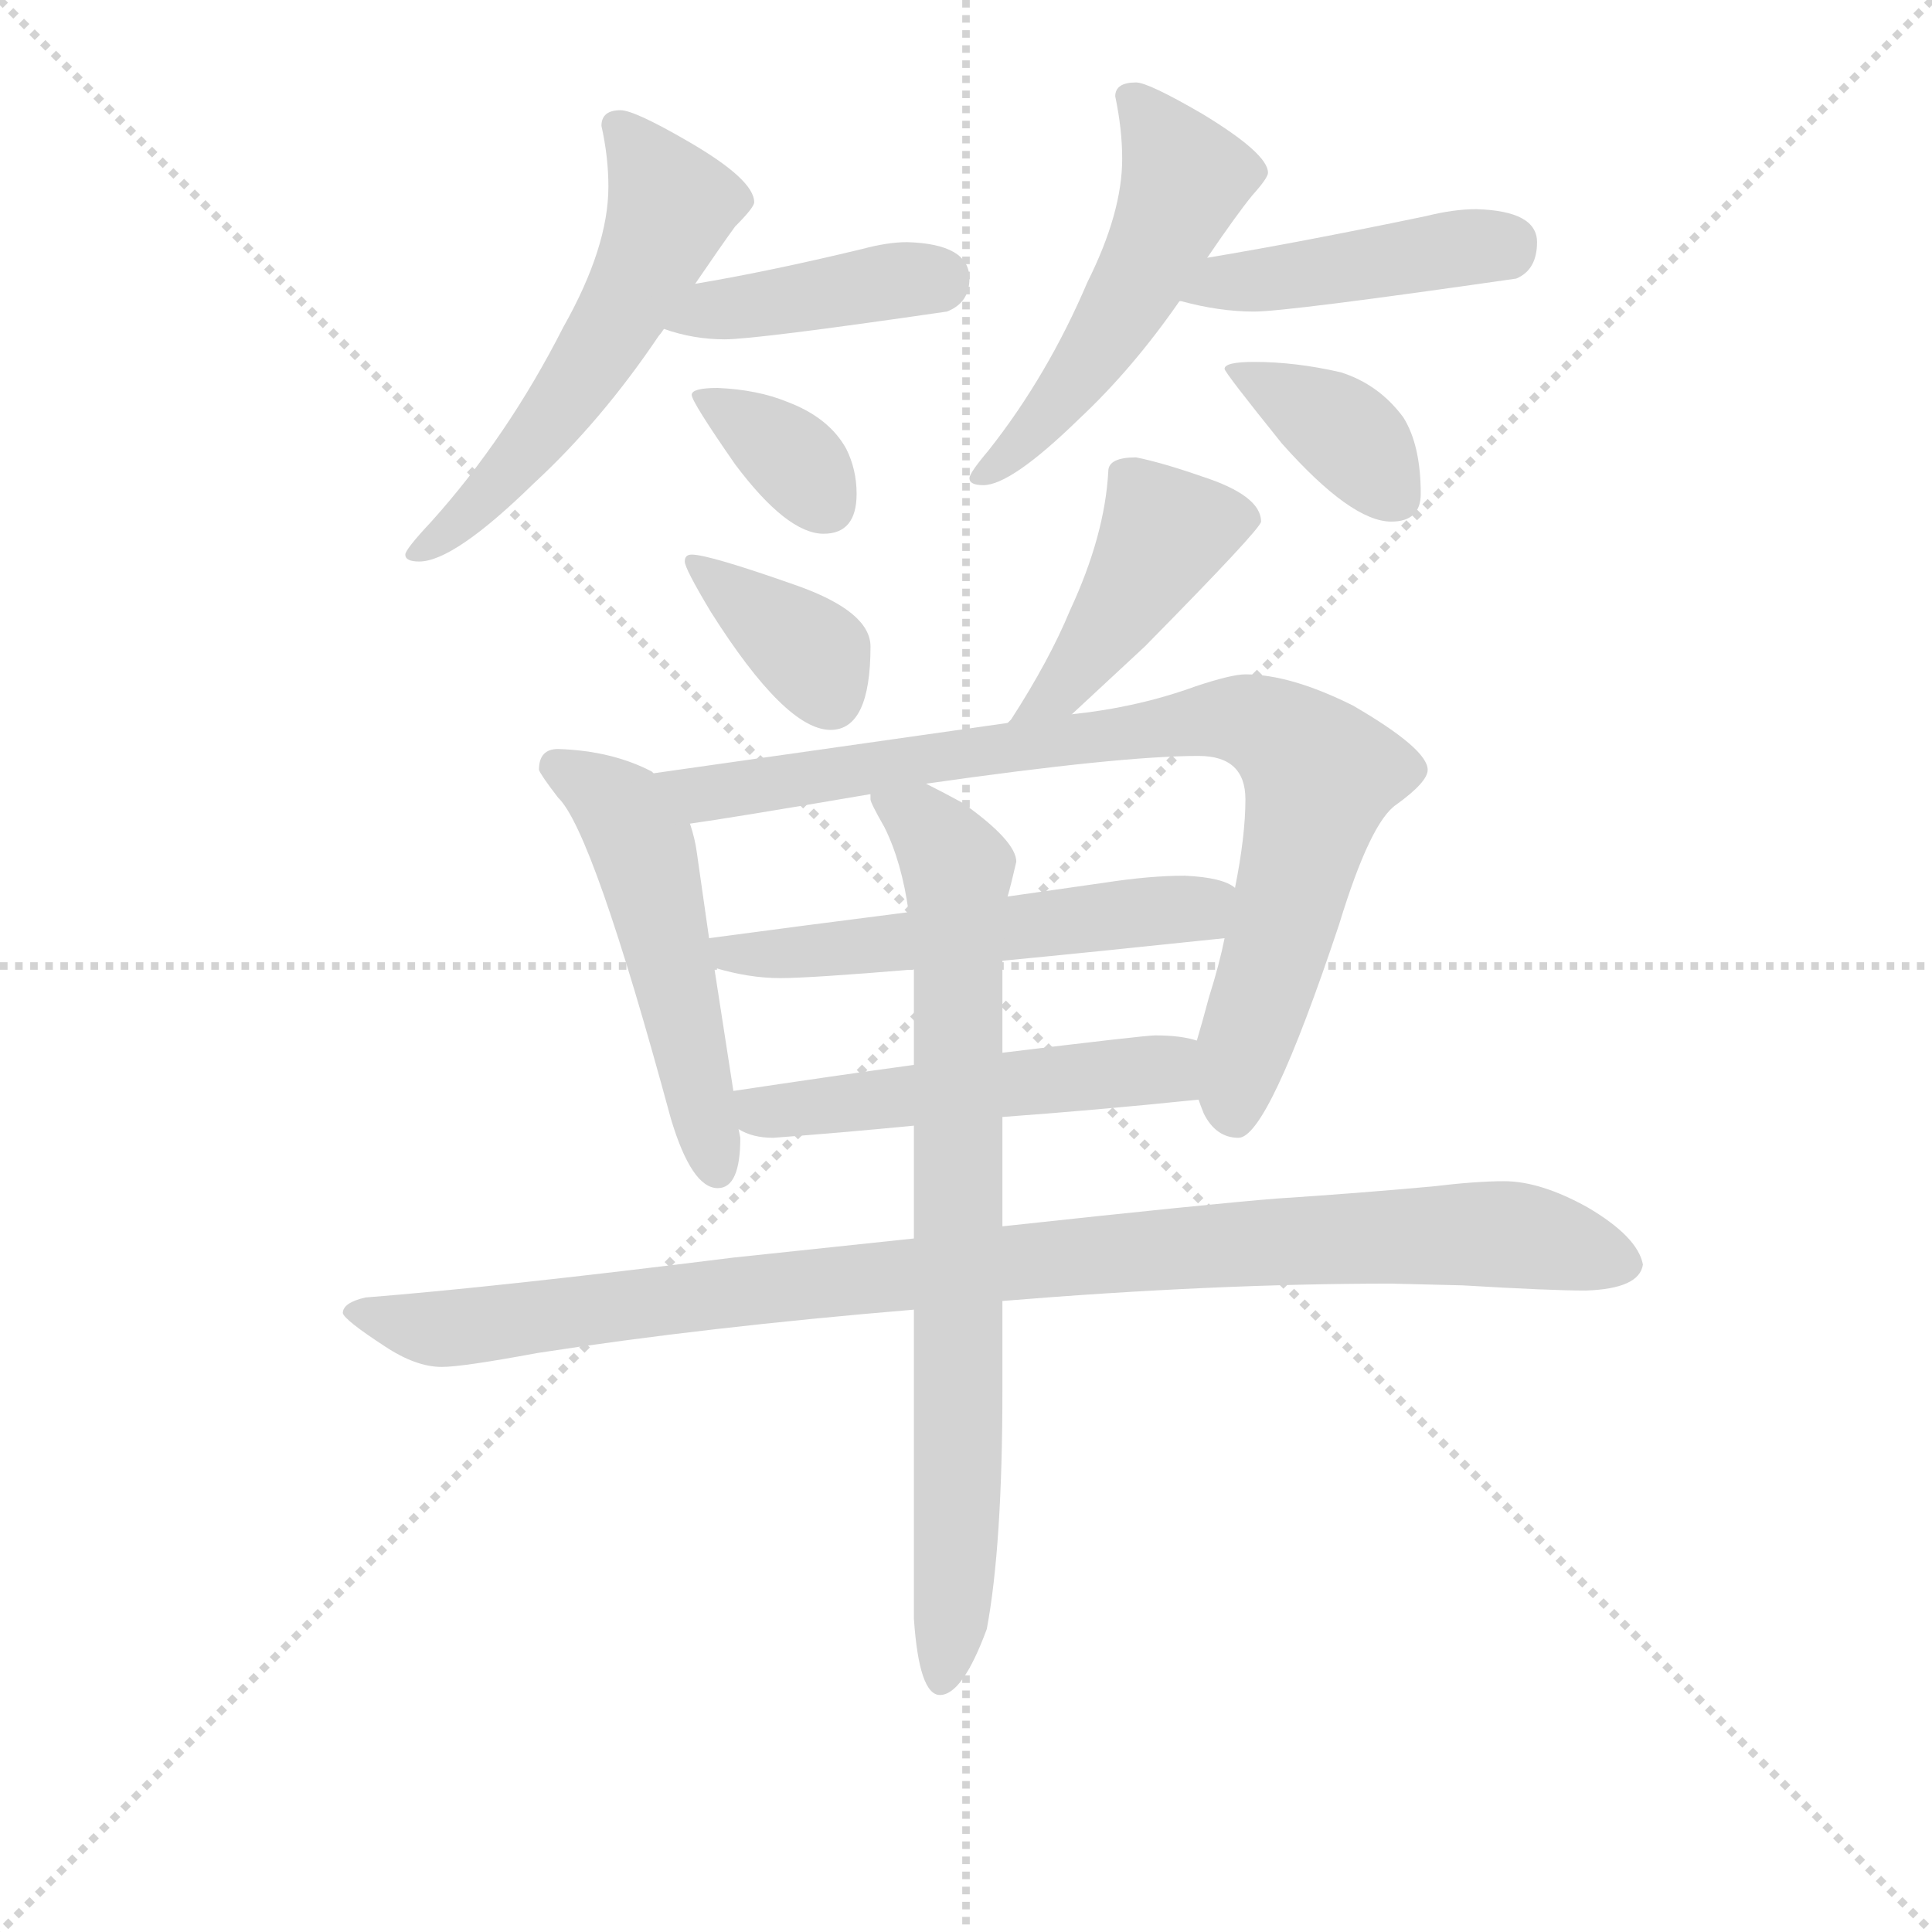 <svg version="1.1" viewBox="0 0 1024 1024" xmlns="http://www.w3.org/2000/svg">
  <g stroke="lightgray" stroke-dasharray="1,1" stroke-width="1" transform="scale(4, 4)">
    <line x1="0" y1="0" x2="256" y2="256"></line>
    <line x1="256" y1="0" x2="0" y2="256"></line>
    <line x1="128" y1="0" x2="128" y2="256"></line>
    <line x1="0" y1="128" x2="256" y2="128"></line>
  </g>
<g transform="scale(0.92, -0.92) translate(60, -900)">
   <style type="text/css">
    @keyframes keyframes0 {
      from {
       stroke: blue;
       stroke-dashoffset: 560;
       stroke-width: 128;
       }
       65% {
       animation-timing-function: step-end;
       stroke: blue;
       stroke-dashoffset: 0;
       stroke-width: 128;
       }
       to {
       stroke: black;
       stroke-width: 1024;
       }
       }
       #make-me-a-hanzi-animation-0 {
         animation: keyframes0 0.706s both;
         animation-delay: 0s;
         animation-timing-function: linear;
       }
    @keyframes keyframes1 {
      from {
       stroke: blue;
       stroke-dashoffset: 408;
       stroke-width: 128;
       }
       57% {
       animation-timing-function: step-end;
       stroke: blue;
       stroke-dashoffset: 0;
       stroke-width: 128;
       }
       to {
       stroke: black;
       stroke-width: 1024;
       }
       }
       #make-me-a-hanzi-animation-1 {
         animation: keyframes1 0.582s both;
         animation-delay: 0.706s;
         animation-timing-function: linear;
       }
    @keyframes keyframes2 {
      from {
       stroke: blue;
       stroke-dashoffset: 349;
       stroke-width: 128;
       }
       53% {
       animation-timing-function: step-end;
       stroke: blue;
       stroke-dashoffset: 0;
       stroke-width: 128;
       }
       to {
       stroke: black;
       stroke-width: 1024;
       }
       }
       #make-me-a-hanzi-animation-2 {
         animation: keyframes2 0.534s both;
         animation-delay: 1.288s;
         animation-timing-function: linear;
       }
    @keyframes keyframes3 {
      from {
       stroke: blue;
       stroke-dashoffset: 519;
       stroke-width: 128;
       }
       63% {
       animation-timing-function: step-end;
       stroke: blue;
       stroke-dashoffset: 0;
       stroke-width: 128;
       }
       to {
       stroke: black;
       stroke-width: 1024;
       }
       }
       #make-me-a-hanzi-animation-3 {
         animation: keyframes3 0.672s both;
         animation-delay: 1.822s;
         animation-timing-function: linear;
       }
    @keyframes keyframes4 {
      from {
       stroke: blue;
       stroke-dashoffset: 439;
       stroke-width: 128;
       }
       59% {
       animation-timing-function: step-end;
       stroke: blue;
       stroke-dashoffset: 0;
       stroke-width: 128;
       }
       to {
       stroke: black;
       stroke-width: 1024;
       }
       }
       #make-me-a-hanzi-animation-4 {
         animation: keyframes4 0.607s both;
         animation-delay: 2.494s;
         animation-timing-function: linear;
       }
    @keyframes keyframes5 {
      from {
       stroke: blue;
       stroke-dashoffset: 379;
       stroke-width: 128;
       }
       55% {
       animation-timing-function: step-end;
       stroke: blue;
       stroke-dashoffset: 0;
       stroke-width: 128;
       }
       to {
       stroke: black;
       stroke-width: 1024;
       }
       }
       #make-me-a-hanzi-animation-5 {
         animation: keyframes5 0.558s both;
         animation-delay: 3.101s;
         animation-timing-function: linear;
       }
    @keyframes keyframes6 {
      from {
       stroke: blue;
       stroke-dashoffset: 370;
       stroke-width: 128;
       }
       55% {
       animation-timing-function: step-end;
       stroke: blue;
       stroke-dashoffset: 0;
       stroke-width: 128;
       }
       to {
       stroke: black;
       stroke-width: 1024;
       }
       }
       #make-me-a-hanzi-animation-6 {
         animation: keyframes6 0.551s both;
         animation-delay: 3.66s;
         animation-timing-function: linear;
       }
    @keyframes keyframes7 {
      from {
       stroke: blue;
       stroke-dashoffset: 440;
       stroke-width: 128;
       }
       59% {
       animation-timing-function: step-end;
       stroke: blue;
       stroke-dashoffset: 0;
       stroke-width: 128;
       }
       to {
       stroke: black;
       stroke-width: 1024;
       }
       }
       #make-me-a-hanzi-animation-7 {
         animation: keyframes7 0.608s both;
         animation-delay: 4.211s;
         animation-timing-function: linear;
       }
    @keyframes keyframes8 {
      from {
       stroke: blue;
       stroke-dashoffset: 516;
       stroke-width: 128;
       }
       63% {
       animation-timing-function: step-end;
       stroke: blue;
       stroke-dashoffset: 0;
       stroke-width: 128;
       }
       to {
       stroke: black;
       stroke-width: 1024;
       }
       }
       #make-me-a-hanzi-animation-8 {
         animation: keyframes8 0.67s both;
         animation-delay: 4.819s;
         animation-timing-function: linear;
       }
    @keyframes keyframes9 {
      from {
       stroke: blue;
       stroke-dashoffset: 849;
       stroke-width: 128;
       }
       73% {
       animation-timing-function: step-end;
       stroke: blue;
       stroke-dashoffset: 0;
       stroke-width: 128;
       }
       to {
       stroke: black;
       stroke-width: 1024;
       }
       }
       #make-me-a-hanzi-animation-9 {
         animation: keyframes9 0.941s both;
         animation-delay: 5.489s;
         animation-timing-function: linear;
       }
    @keyframes keyframes10 {
      from {
       stroke: blue;
       stroke-dashoffset: 548;
       stroke-width: 128;
       }
       64% {
       animation-timing-function: step-end;
       stroke: blue;
       stroke-dashoffset: 0;
       stroke-width: 128;
       }
       to {
       stroke: black;
       stroke-width: 1024;
       }
       }
       #make-me-a-hanzi-animation-10 {
         animation: keyframes10 0.696s both;
         animation-delay: 6.43s;
         animation-timing-function: linear;
       }
    @keyframes keyframes11 {
      from {
       stroke: blue;
       stroke-dashoffset: 518;
       stroke-width: 128;
       }
       63% {
       animation-timing-function: step-end;
       stroke: blue;
       stroke-dashoffset: 0;
       stroke-width: 128;
       }
       to {
       stroke: black;
       stroke-width: 1024;
       }
       }
       #make-me-a-hanzi-animation-11 {
         animation: keyframes11 0.672s both;
         animation-delay: 7.126s;
         animation-timing-function: linear;
       }
    @keyframes keyframes12 {
      from {
       stroke: blue;
       stroke-dashoffset: 992;
       stroke-width: 128;
       }
       76% {
       animation-timing-function: step-end;
       stroke: blue;
       stroke-dashoffset: 0;
       stroke-width: 128;
       }
       to {
       stroke: black;
       stroke-width: 1024;
       }
       }
       #make-me-a-hanzi-animation-12 {
         animation: keyframes12 1.057s both;
         animation-delay: 7.797s;
         animation-timing-function: linear;
       }
    @keyframes keyframes13 {
      from {
       stroke: blue;
       stroke-dashoffset: 784;
       stroke-width: 128;
       }
       72% {
       animation-timing-function: step-end;
       stroke: blue;
       stroke-dashoffset: 0;
       stroke-width: 128;
       }
       to {
       stroke: black;
       stroke-width: 1024;
       }
       }
       #make-me-a-hanzi-animation-13 {
         animation: keyframes13 0.888s both;
         animation-delay: 8.855s;
         animation-timing-function: linear;
       }
</style>
<path d="M 297.5 836.5 Q 286.5 836.5 286.5 827.5 Q 290.5 809.5 290.5 792.5 Q 290.5 757.5 264.5 711.5 Q 232.5 648.5 188.5 599.5 Q 173.5 583.5 173.5 580.5 Q 173.5 576.5 181.5 576.5 Q 201.5 576.5 247.5 621.5 Q 286.5 657.5 319.5 706.5 Q 320.5 707.5 322.5 710.5 L 340.5 736.5 Q 355.5 758.5 363.5 769.5 Q 374.5 780.5 374.5 783.5 Q 374.5 796.5 336.5 818.5 Q 305.5 836.5 297.5 836.5 Z" fill="lightgray"></path> 
<path d="M 322.5 710.5 Q 339.5 704.5 357.5 704.5 Q 375.5 704.5 485.5 720.5 Q 498.5 725.5 498.5 739.5 Q 498.5 759.5 462.5 760.5 Q 451.5 760.5 436.5 756.5 Q 382.5 743.5 340.5 736.5 C 310.5 731.5 293.5 719.5 322.5 710.5 Z" fill="lightgray"></path> 
<path d="M 353.5 676.5 Q 338.5 676.5 338.5 672.5 Q 338.5 668.5 363.5 632.5 Q 393.5 592.5 414.5 592.5 Q 433.5 592.5 433.5 615.5 Q 433.5 629.5 427.5 641.5 Q 417.5 659.5 393.5 668.5 Q 376.5 675.5 353.5 676.5 Z" fill="lightgray"></path> 
<path d="M 594.5 852.5 Q 582.5 852.5 582.5 844.5 Q 586.5 825.5 586.5 808.5 Q 586.5 777.5 566.5 737.5 Q 543.5 683.5 509.5 640.5 Q 498.5 627.5 498.5 624.5 Q 498.5 620.5 506.5 620.5 Q 522.5 620.5 561.5 658.5 Q 592.5 687.5 619.5 726.5 L 635.5 751.5 Q 652.5 776.5 661.5 787.5 Q 670.5 797.5 670.5 800.5 Q 670.5 811.5 632.5 834.5 Q 601.5 852.5 594.5 852.5 Z" fill="lightgray"></path> 
<path d="M 619.5 726.5 L 620.5 726.5 Q 642.5 720.5 662.5 720.5 Q 681.5 720.5 813.5 739.5 Q 825.5 744.5 825.5 760.5 Q 825.5 778.5 790.5 779.5 Q 777.5 779.5 761.5 775.5 Q 689.5 760.5 635.5 751.5 C 605.5 746.5 590.5 732.5 619.5 726.5 Z" fill="lightgray"></path> 
<path d="M 662.5 691.5 Q 645.5 691.5 645.5 687.5 Q 645.5 685.5 678.5 644.5 Q 718.5 599.5 741.5 599.5 Q 758.5 599.5 758.5 615.5 Q 758.5 643.5 748.5 659.5 Q 734.5 678.5 712.5 685.5 Q 686.5 691.5 662.5 691.5 Z" fill="lightgray"></path> 
<path d="M 338.5 580.5 Q 334.5 580.5 334.5 576.5 Q 334.5 572.5 349.5 547.5 Q 392.5 479.5 418.5 479.5 Q 441.5 479.5 441.5 527.5 Q 441.5 547.5 399.5 562.5 Q 348.5 580.5 338.5 580.5 Z" fill="lightgray"></path> 
<path d="M 557.5 488.5 Q 572.5 502.5 599.5 527.5 Q 666.5 595.5 666.5 599.5 Q 666.5 614.5 632.5 625.5 Q 609.5 633.5 594.5 636.5 Q 578.5 636.5 578.5 628.5 Q 576.5 591.5 556.5 548.5 Q 544.5 519.5 522.5 485.5 L 520.5 483.5 C 502.5 459.5 535.5 468.5 557.5 488.5 Z" fill="lightgray"></path> 
<path d="M 261.5 468.5 Q 250.5 468.5 250.5 456.5 Q 251.5 453.5 261.5 440.5 Q 281.5 421.5 326.5 255.5 Q 338.5 215.5 353.5 215.5 Q 366.5 215.5 366.5 244.5 L 365.5 249.5 L 362.5 271.5 L 351.5 342.5 L 348.5 359.5 L 341.5 408.5 Q 340.5 416.5 337.5 425.5 L 316.5 454.5 L 315.5 455.5 Q 292.5 467.5 261.5 468.5 Z" fill="lightgray"></path> 
<path d="M 630.5 266.5 Q 631.5 263.5 633.5 258.5 Q 640.5 244.5 653.5 244.5 Q 670.5 244.5 711.5 367.5 Q 729.5 426.5 744.5 436.5 Q 762.5 449.5 762.5 456.5 Q 762.5 468.5 719.5 493.5 Q 683.5 511.5 657.5 511.5 Q 649.5 511.5 628.5 504.5 Q 595.5 492.5 557.5 488.5 L 520.5 483.5 L 316.5 454.5 C 286.5 450.5 307.5 421.5 337.5 425.5 Q 359.5 428.5 441.5 442.5 L 473.5 448.5 Q 585.5 464.5 630.5 464.5 Q 657.5 464.5 657.5 439.5 Q 657.5 418.5 651.5 388.5 L 645.5 359.5 Q 642.5 344.5 636.5 325.5 Q 632.5 310.5 629.5 300.5 C 623.5 279.5 623.5 279.5 630.5 266.5 Z" fill="lightgray"></path> 
<path d="M 351.5 342.5 Q 371.5 336.5 389.5 336.5 Q 406.5 336.5 466.5 341.5 L 517.5 346.5 Q 569.5 351.5 645.5 359.5 C 675.5 362.5 678.5 375.5 651.5 388.5 Q 644.5 394.5 622.5 395.5 Q 602.5 395.5 576.5 391.5 L 520.5 383.5 L 463.5 374.5 Q 400.5 366.5 348.5 359.5 C 318.5 355.5 322.5 350.5 351.5 342.5 Z" fill="lightgray"></path> 
<path d="M 365.5 249.5 Q 373.5 244.5 385.5 244.5 Q 425.5 247.5 466.5 251.5 L 517.5 256.5 Q 572.5 260.5 630.5 266.5 C 660.5 269.5 658.5 293.5 629.5 300.5 Q 620.5 303.5 605.5 303.5 Q 599.5 303.5 517.5 293.5 L 466.5 286.5 Q 422.5 280.5 362.5 271.5 C 332.5 267.5 337.5 261.5 365.5 249.5 Z" fill="lightgray"></path> 
<path d="M 466.5 186.5 Q 419.5 181.5 362.5 175.5 Q 226.5 158.5 150.5 152.5 Q 137.5 149.5 137.5 143.5 Q 138.5 139.5 161.5 124.5 Q 179.5 112.5 194.5 112.5 Q 206.5 112.5 249.5 120.5 Q 346.5 135.5 466.5 145.5 L 517.5 150.5 Q 639.5 160.5 741.5 160.5 L 782.5 159.5 Q 832.5 156.5 853.5 156.5 Q 884.5 157.5 886.5 171.5 Q 883.5 187.5 854.5 204.5 Q 827.5 219.5 806.5 219.5 Q 790.5 219.5 765.5 216.5 Q 721.5 212.5 675.5 209.5 Q 637.5 206.5 517.5 193.5 L 466.5 186.5 Z" fill="lightgray"></path> 
<path d="M 466.5 251.5 L 466.5 186.5 L 466.5 145.5 L 466.5 -32.5 Q 469.5 -76.5 481.5 -76.5 Q 494.5 -76.5 508.5 -38.5 Q 517.5 9.5 517.5 99.5 L 517.5 150.5 L 517.5 193.5 L 517.5 256.5 L 517.5 293.5 L 517.5 346.5 L 520.5 383.5 Q 522.5 390.5 525.5 403.5 Q 525.5 415.5 494.5 437.5 Q 483.5 443.5 473.5 448.5 C 446.5 462.5 430.5 470.5 441.5 442.5 L 441.5 439.5 Q 441.5 437.5 449.5 423.5 Q 459.5 403.5 463.5 374.5 L 466.5 341.5 L 466.5 286.5 L 466.5 251.5 Z" fill="lightgray"></path> 
      <clipPath id="make-me-a-hanzi-clip-0">
      <path d="M 297.5 836.5 Q 286.5 836.5 286.5 827.5 Q 290.5 809.5 290.5 792.5 Q 290.5 757.5 264.5 711.5 Q 232.5 648.5 188.5 599.5 Q 173.5 583.5 173.5 580.5 Q 173.5 576.5 181.5 576.5 Q 201.5 576.5 247.5 621.5 Q 286.5 657.5 319.5 706.5 Q 320.5 707.5 322.5 710.5 L 340.5 736.5 Q 355.5 758.5 363.5 769.5 Q 374.5 780.5 374.5 783.5 Q 374.5 796.5 336.5 818.5 Q 305.5 836.5 297.5 836.5 Z" fill="lightgray"></path>
      </clipPath>
      <path clip-path="url(#make-me-a-hanzi-clip-0)" d="M 298.5 824.5 L 326.5 781.5 L 319.5 760.5 L 277.5 686.5 L 230.5 622.5 L 178.5 581.5 " fill="none" id="make-me-a-hanzi-animation-0" stroke-dasharray="432 864" stroke-linecap="round"></path>

      <clipPath id="make-me-a-hanzi-clip-1">
      <path d="M 322.5 710.5 Q 339.5 704.5 357.5 704.5 Q 375.5 704.5 485.5 720.5 Q 498.5 725.5 498.5 739.5 Q 498.5 759.5 462.5 760.5 Q 451.5 760.5 436.5 756.5 Q 382.5 743.5 340.5 736.5 C 310.5 731.5 293.5 719.5 322.5 710.5 Z" fill="lightgray"></path>
      </clipPath>
      <path clip-path="url(#make-me-a-hanzi-clip-1)" d="M 329.5 714.5 L 479.5 739.5 " fill="none" id="make-me-a-hanzi-animation-1" stroke-dasharray="280 560" stroke-linecap="round"></path>

      <clipPath id="make-me-a-hanzi-clip-2">
      <path d="M 353.5 676.5 Q 338.5 676.5 338.5 672.5 Q 338.5 668.5 363.5 632.5 Q 393.5 592.5 414.5 592.5 Q 433.5 592.5 433.5 615.5 Q 433.5 629.5 427.5 641.5 Q 417.5 659.5 393.5 668.5 Q 376.5 675.5 353.5 676.5 Z" fill="lightgray"></path>
      </clipPath>
      <path clip-path="url(#make-me-a-hanzi-clip-2)" d="M 346.5 672.5 L 396.5 635.5 L 415.5 611.5 " fill="none" id="make-me-a-hanzi-animation-2" stroke-dasharray="221 442" stroke-linecap="round"></path>

      <clipPath id="make-me-a-hanzi-clip-3">
      <path d="M 594.5 852.5 Q 582.5 852.5 582.5 844.5 Q 586.5 825.5 586.5 808.5 Q 586.5 777.5 566.5 737.5 Q 543.5 683.5 509.5 640.5 Q 498.5 627.5 498.5 624.5 Q 498.5 620.5 506.5 620.5 Q 522.5 620.5 561.5 658.5 Q 592.5 687.5 619.5 726.5 L 635.5 751.5 Q 652.5 776.5 661.5 787.5 Q 670.5 797.5 670.5 800.5 Q 670.5 811.5 632.5 834.5 Q 601.5 852.5 594.5 852.5 Z" fill="lightgray"></path>
      </clipPath>
      <path clip-path="url(#make-me-a-hanzi-clip-3)" d="M 594.5 840.5 L 622.5 797.5 L 615.5 776.5 L 555.5 675.5 L 503.5 625.5 " fill="none" id="make-me-a-hanzi-animation-3" stroke-dasharray="391 782" stroke-linecap="round"></path>

      <clipPath id="make-me-a-hanzi-clip-4">
      <path d="M 619.5 726.5 L 620.5 726.5 Q 642.5 720.5 662.5 720.5 Q 681.5 720.5 813.5 739.5 Q 825.5 744.5 825.5 760.5 Q 825.5 778.5 790.5 779.5 Q 777.5 779.5 761.5 775.5 Q 689.5 760.5 635.5 751.5 C 605.5 746.5 590.5 732.5 619.5 726.5 Z" fill="lightgray"></path>
      </clipPath>
      <path clip-path="url(#make-me-a-hanzi-clip-4)" d="M 628.5 729.5 L 644.5 737.5 L 808.5 759.5 " fill="none" id="make-me-a-hanzi-animation-4" stroke-dasharray="311 622" stroke-linecap="round"></path>

      <clipPath id="make-me-a-hanzi-clip-5">
      <path d="M 662.5 691.5 Q 645.5 691.5 645.5 687.5 Q 645.5 685.5 678.5 644.5 Q 718.5 599.5 741.5 599.5 Q 758.5 599.5 758.5 615.5 Q 758.5 643.5 748.5 659.5 Q 734.5 678.5 712.5 685.5 Q 686.5 691.5 662.5 691.5 Z" fill="lightgray"></path>
      </clipPath>
      <path clip-path="url(#make-me-a-hanzi-clip-5)" d="M 648.5 687.5 L 714.5 650.5 L 743.5 613.5 " fill="none" id="make-me-a-hanzi-animation-5" stroke-dasharray="251 502" stroke-linecap="round"></path>

      <clipPath id="make-me-a-hanzi-clip-6">
      <path d="M 338.5 580.5 Q 334.5 580.5 334.5 576.5 Q 334.5 572.5 349.5 547.5 Q 392.5 479.5 418.5 479.5 Q 441.5 479.5 441.5 527.5 Q 441.5 547.5 399.5 562.5 Q 348.5 580.5 338.5 580.5 Z" fill="lightgray"></path>
      </clipPath>
      <path clip-path="url(#make-me-a-hanzi-clip-6)" d="M 339.5 575.5 L 407.5 523.5 L 418.5 497.5 " fill="none" id="make-me-a-hanzi-animation-6" stroke-dasharray="242 484" stroke-linecap="round"></path>

      <clipPath id="make-me-a-hanzi-clip-7">
      <path d="M 557.5 488.5 Q 572.5 502.5 599.5 527.5 Q 666.5 595.5 666.5 599.5 Q 666.5 614.5 632.5 625.5 Q 609.5 633.5 594.5 636.5 Q 578.5 636.5 578.5 628.5 Q 576.5 591.5 556.5 548.5 Q 544.5 519.5 522.5 485.5 L 520.5 483.5 C 502.5 459.5 535.5 468.5 557.5 488.5 Z" fill="lightgray"></path>
      </clipPath>
      <path clip-path="url(#make-me-a-hanzi-clip-7)" d="M 659.5 602.5 L 611.5 592.5 L 559.5 513.5 L 538.5 492.5 L 527.5 491.5 " fill="none" id="make-me-a-hanzi-animation-7" stroke-dasharray="312 624" stroke-linecap="round"></path>

      <clipPath id="make-me-a-hanzi-clip-8">
      <path d="M 261.5 468.5 Q 250.5 468.5 250.5 456.5 Q 251.5 453.5 261.5 440.5 Q 281.5 421.5 326.5 255.5 Q 338.5 215.5 353.5 215.5 Q 366.5 215.5 366.5 244.5 L 365.5 249.5 L 362.5 271.5 L 351.5 342.5 L 348.5 359.5 L 341.5 408.5 Q 340.5 416.5 337.5 425.5 L 316.5 454.5 L 315.5 455.5 Q 292.5 467.5 261.5 468.5 Z" fill="lightgray"></path>
      </clipPath>
      <path clip-path="url(#make-me-a-hanzi-clip-8)" d="M 260.5 458.5 L 291.5 438.5 L 309.5 412.5 L 353.5 226.5 " fill="none" id="make-me-a-hanzi-animation-8" stroke-dasharray="388 776" stroke-linecap="round"></path>

      <clipPath id="make-me-a-hanzi-clip-9">
      <path d="M 630.5 266.5 Q 631.5 263.5 633.5 258.5 Q 640.5 244.5 653.5 244.5 Q 670.5 244.5 711.5 367.5 Q 729.5 426.5 744.5 436.5 Q 762.5 449.5 762.5 456.5 Q 762.5 468.5 719.5 493.5 Q 683.5 511.5 657.5 511.5 Q 649.5 511.5 628.5 504.5 Q 595.5 492.5 557.5 488.5 L 520.5 483.5 L 316.5 454.5 C 286.5 450.5 307.5 421.5 337.5 425.5 Q 359.5 428.5 441.5 442.5 L 473.5 448.5 Q 585.5 464.5 630.5 464.5 Q 657.5 464.5 657.5 439.5 Q 657.5 418.5 651.5 388.5 L 645.5 359.5 Q 642.5 344.5 636.5 325.5 Q 632.5 310.5 629.5 300.5 C 623.5 279.5 623.5 279.5 630.5 266.5 Z" fill="lightgray"></path>
      </clipPath>
      <path clip-path="url(#make-me-a-hanzi-clip-9)" d="M 324.5 453.5 L 347.5 442.5 L 627.5 484.5 L 655.5 485.5 L 677.5 476.5 L 699.5 448.5 L 656.5 295.5 L 651.5 257.5 " fill="none" id="make-me-a-hanzi-animation-9" stroke-dasharray="721 1442" stroke-linecap="round"></path>

      <clipPath id="make-me-a-hanzi-clip-10">
      <path d="M 351.5 342.5 Q 371.5 336.5 389.5 336.5 Q 406.5 336.5 466.5 341.5 L 517.5 346.5 Q 569.5 351.5 645.5 359.5 C 675.5 362.5 678.5 375.5 651.5 388.5 Q 644.5 394.5 622.5 395.5 Q 602.5 395.5 576.5 391.5 L 520.5 383.5 L 463.5 374.5 Q 400.5 366.5 348.5 359.5 C 318.5 355.5 322.5 350.5 351.5 342.5 Z" fill="lightgray"></path>
      </clipPath>
      <path clip-path="url(#make-me-a-hanzi-clip-10)" d="M 355.5 356.5 L 361.5 349.5 L 433.5 353.5 L 642.5 382.5 " fill="none" id="make-me-a-hanzi-animation-10" stroke-dasharray="420 840" stroke-linecap="round"></path>

      <clipPath id="make-me-a-hanzi-clip-11">
      <path d="M 365.5 249.5 Q 373.5 244.5 385.5 244.5 Q 425.5 247.5 466.5 251.5 L 517.5 256.5 Q 572.5 260.5 630.5 266.5 C 660.5 269.5 658.5 293.5 629.5 300.5 Q 620.5 303.5 605.5 303.5 Q 599.5 303.5 517.5 293.5 L 466.5 286.5 Q 422.5 280.5 362.5 271.5 C 332.5 267.5 337.5 261.5 365.5 249.5 Z" fill="lightgray"></path>
      </clipPath>
      <path clip-path="url(#make-me-a-hanzi-clip-11)" d="M 371.5 267.5 L 378.5 259.5 L 610.5 284.5 L 622.5 271.5 " fill="none" id="make-me-a-hanzi-animation-11" stroke-dasharray="390 780" stroke-linecap="round"></path>

      <clipPath id="make-me-a-hanzi-clip-12">
      <path d="M 466.5 186.5 Q 419.5 181.5 362.5 175.5 Q 226.5 158.5 150.5 152.5 Q 137.5 149.5 137.5 143.5 Q 138.5 139.5 161.5 124.5 Q 179.5 112.5 194.5 112.5 Q 206.5 112.5 249.5 120.5 Q 346.5 135.5 466.5 145.5 L 517.5 150.5 Q 639.5 160.5 741.5 160.5 L 782.5 159.5 Q 832.5 156.5 853.5 156.5 Q 884.5 157.5 886.5 171.5 Q 883.5 187.5 854.5 204.5 Q 827.5 219.5 806.5 219.5 Q 790.5 219.5 765.5 216.5 Q 721.5 212.5 675.5 209.5 Q 637.5 206.5 517.5 193.5 L 466.5 186.5 Z" fill="lightgray"></path>
      </clipPath>
      <path clip-path="url(#make-me-a-hanzi-clip-12)" d="M 145.5 145.5 L 197.5 134.5 L 531.5 174.5 L 700.5 186.5 L 816.5 188.5 L 875.5 172.5 " fill="none" id="make-me-a-hanzi-animation-12" stroke-dasharray="864 1728" stroke-linecap="round"></path>

      <clipPath id="make-me-a-hanzi-clip-13">
      <path d="M 466.5 251.5 L 466.5 186.5 L 466.5 145.5 L 466.5 -32.5 Q 469.5 -76.5 481.5 -76.5 Q 494.5 -76.5 508.5 -38.5 Q 517.5 9.5 517.5 99.5 L 517.5 150.5 L 517.5 193.5 L 517.5 256.5 L 517.5 293.5 L 517.5 346.5 L 520.5 383.5 Q 522.5 390.5 525.5 403.5 Q 525.5 415.5 494.5 437.5 Q 483.5 443.5 473.5 448.5 C 446.5 462.5 430.5 470.5 441.5 442.5 L 441.5 439.5 Q 441.5 437.5 449.5 423.5 Q 459.5 403.5 463.5 374.5 L 466.5 341.5 L 466.5 286.5 L 466.5 251.5 Z" fill="lightgray"></path>
      </clipPath>
      <path clip-path="url(#make-me-a-hanzi-clip-13)" d="M 447.5 441.5 L 477.5 419.5 L 491.5 395.5 L 492.5 53.5 L 482.5 -67.5 " fill="none" id="make-me-a-hanzi-animation-13" stroke-dasharray="656 1312" stroke-linecap="round"></path>

</g>
</svg>
